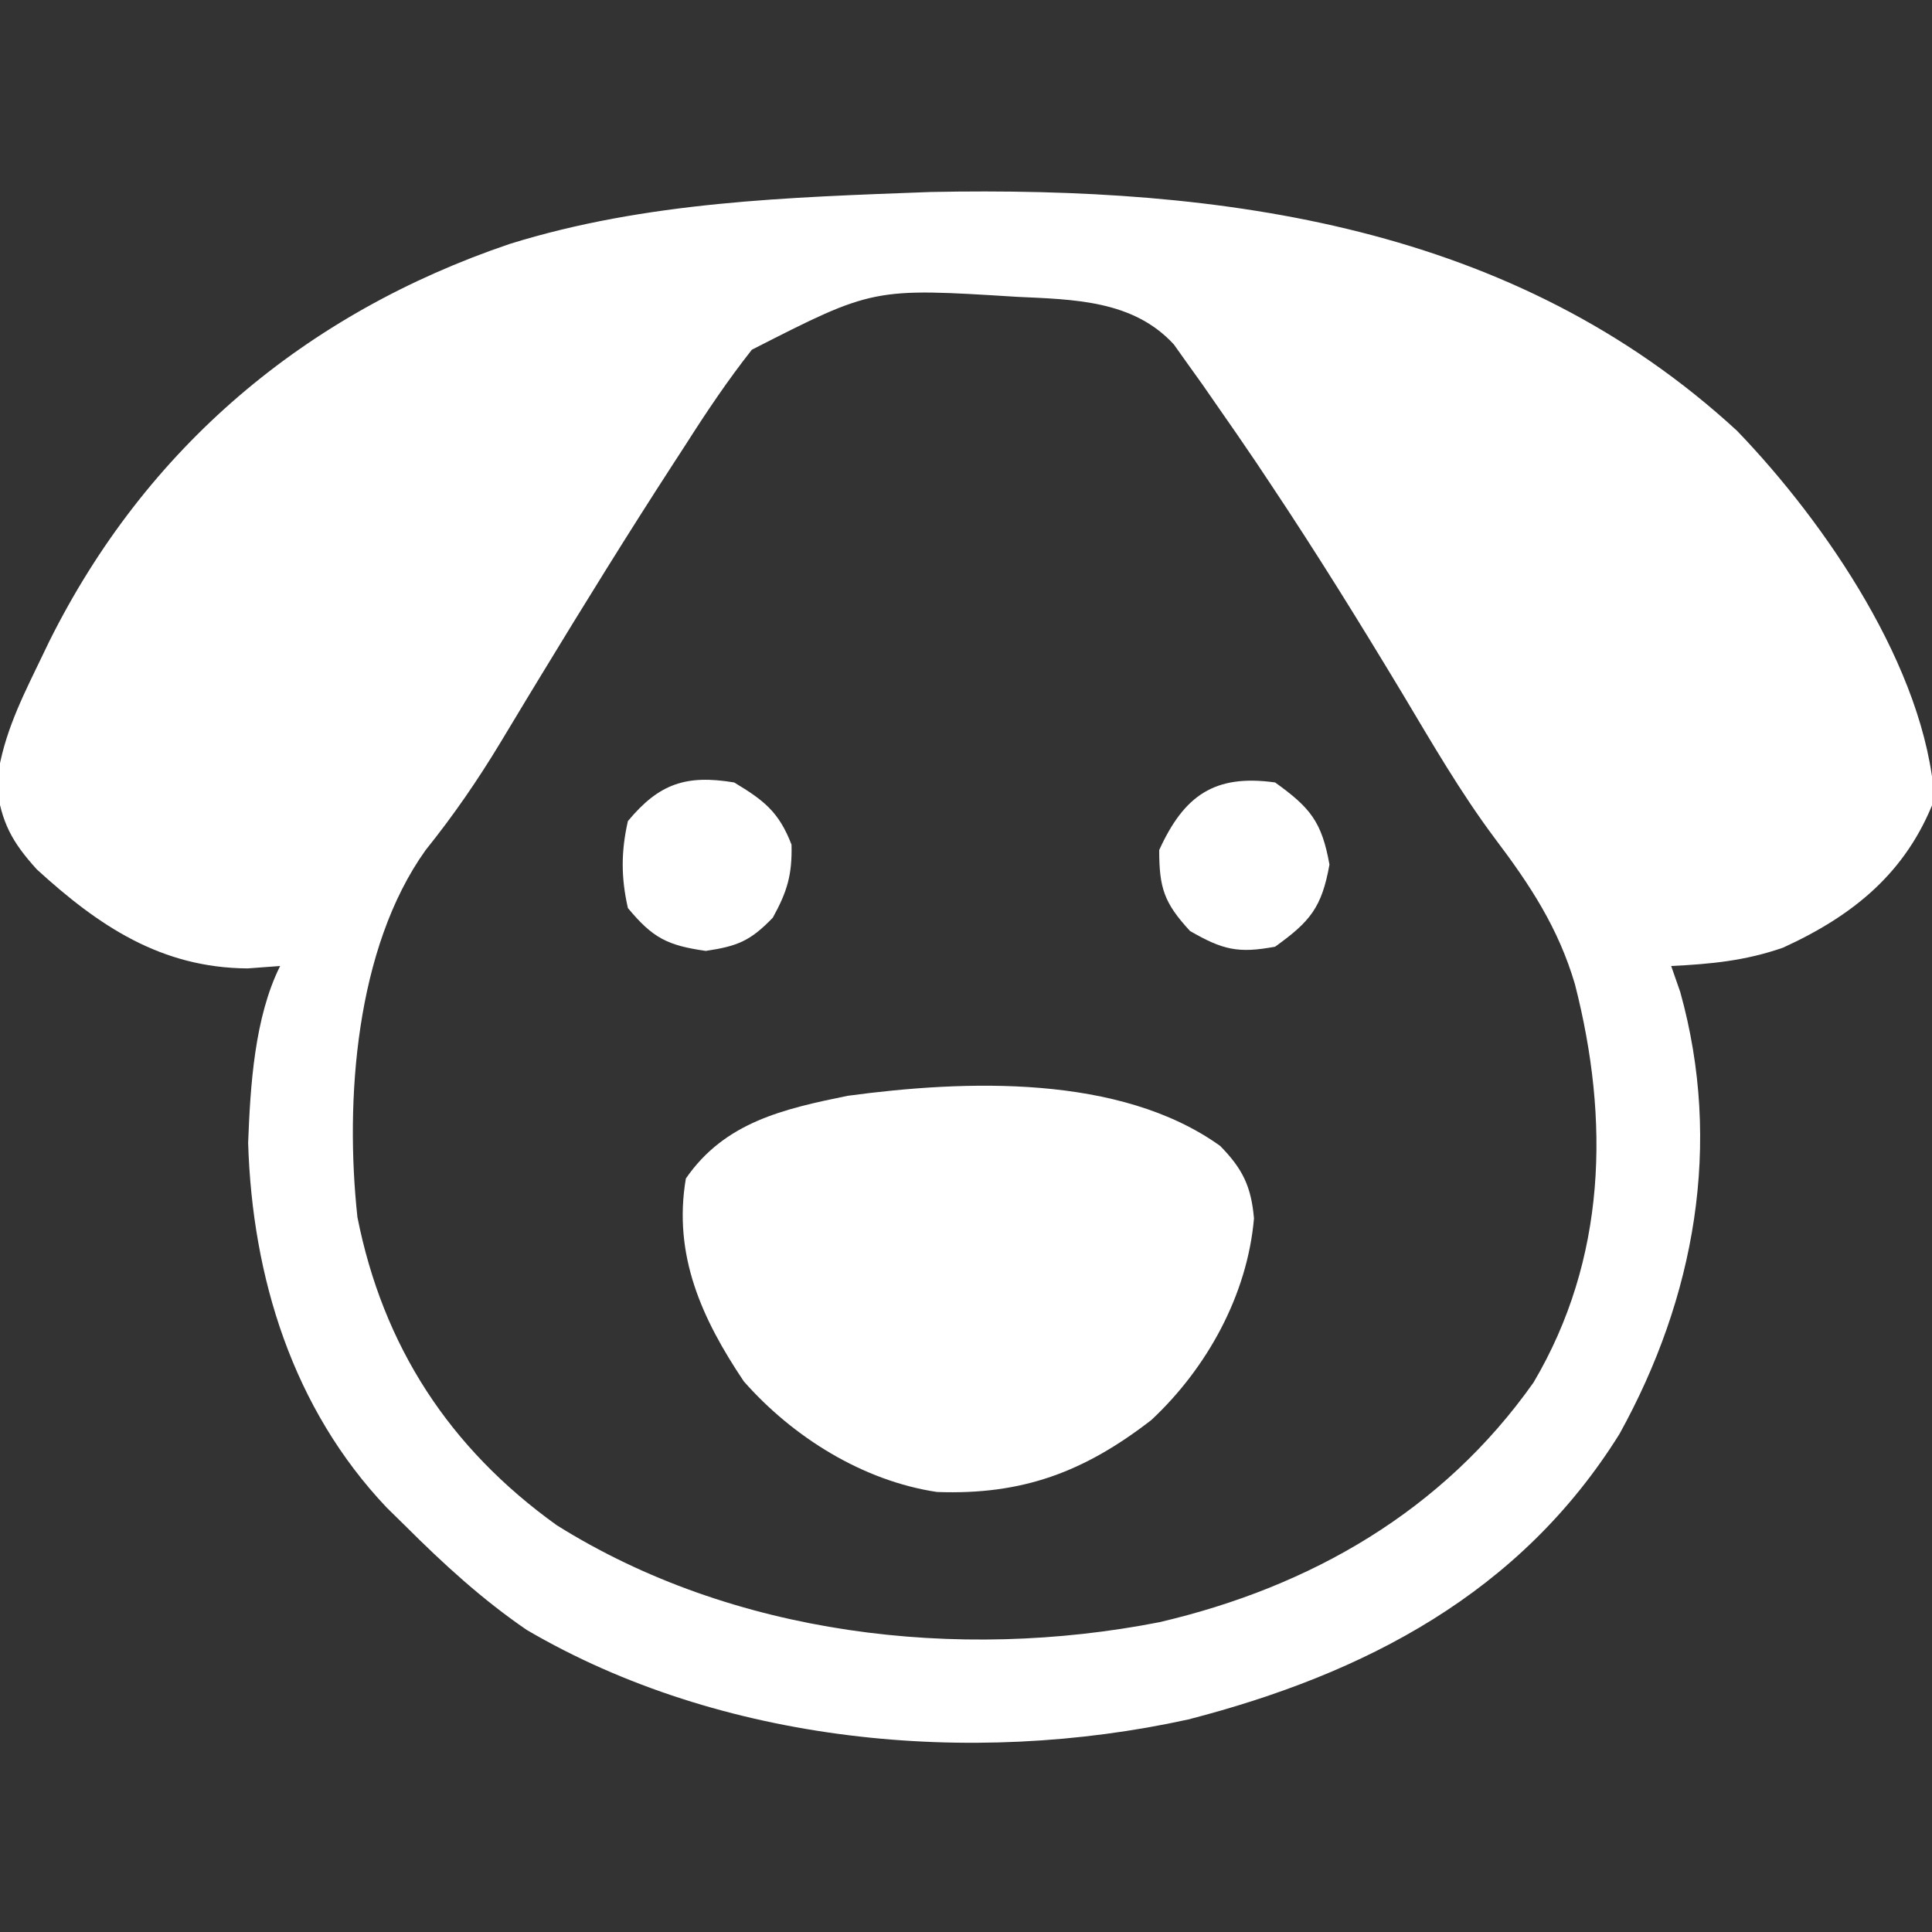 <?xml version="1.0" encoding="UTF-8"?>
<svg version="1.1" xmlns="http://www.w3.org/2000/svg" width="200" height="200">
<rect width="100%" height="100%" fill="#333333" stroke="none"/>
<path d="M0 0 C30.391 -0.599 60.378 3.433 83.492 24.723 C92.683 34.265 103.023 49.398 103.922 62.875 C101.002 70.466 95.521 74.903 88.25 78.227 C84.358 79.583 80.781 79.926 76.672 80.125 C76.981 81.012 77.291 81.899 77.609 82.812 C82.005 98.56 79.125 114.457 71.328 128.555 C61.047 145.062 44.953 153.408 26.672 158.125 C4.172 163.067 -21.696 160.627 -41.805 148.852 C-46.4 145.707 -50.394 142.052 -54.328 138.125 C-54.978 137.487 -55.627 136.849 -56.297 136.191 C-66.012 125.944 -70.211 112.4 -70.641 98.438 C-70.416 92.544 -69.984 85.436 -67.328 80.125 C-68.442 80.207 -69.556 80.29 -70.703 80.375 C-79.647 80.312 -86.102 75.989 -92.516 70.125 C-95.108 67.264 -96.17 65.282 -96.695 61.441 C-96.186 56.839 -94.462 53.202 -92.453 49.062 C-92.05 48.225 -91.646 47.387 -91.23 46.524 C-81.237 26.47 -64.743 12.553 -43.559 5.375 C-29.423 0.976 -14.673 0.551 0 0 Z M-18.496 16.328 C-20.979 19.475 -23.178 22.749 -25.328 26.125 C-25.784 26.828 -26.241 27.531 -26.711 28.255 C-31.361 35.426 -35.855 42.692 -40.293 49.996 C-40.768 50.778 -41.243 51.559 -41.733 52.365 C-42.665 53.903 -43.594 55.444 -44.519 56.987 C-46.895 60.918 -49.384 64.538 -52.266 68.125 C-59.535 78.277 -60.631 94.096 -59.328 106.125 C-56.672 119.51 -49.792 130.049 -38.711 138.004 C-20.5 149.429 2.788 152.151 23.717 148.049 C39.35 144.393 53.023 136.553 62.426 123.234 C69.967 110.469 70.328 96.118 66.706 82.003 C64.986 76.174 62.081 71.762 58.418 66.914 C54.86 62.157 51.904 57.032 48.859 51.938 C44.436 44.591 39.933 37.32 35.172 30.188 C34.704 29.485 34.236 28.783 33.755 28.06 C32.413 26.068 31.049 24.093 29.672 22.125 C29.167 21.397 28.662 20.668 28.141 19.917 C27.628 19.201 27.115 18.484 26.586 17.746 C26.127 17.1 25.667 16.453 25.194 15.787 C20.977 11.183 14.801 11.13 8.93 10.852 C-5.936 9.921 -5.936 9.921 -18.496 16.328 Z " fill="#ffffff" transform="translate(96.328,19.875)"/>
<path d="M0 0 C2.322 2.368 3.212 4.193 3.5 7.5 C2.817 15.423 -1.368 22.998 -7.125 28.375 C-14.081 33.753 -20.453 36.151 -29.32 35.824 C-36.977 34.675 -44.213 30.163 -49.312 24.375 C-53.64 17.923 -56.66 11.333 -55.312 3.375 C-51.286 -2.47 -45.188 -3.832 -38.562 -5.188 C-26.359 -6.83 -10.377 -7.441 0 0 Z " fill="#ffffff" transform="translate(126.312,118.625)"/>
<path d="M0 0 C3.635 2.608 4.834 4.07 5.625 8.5 C4.834 12.93 3.635 14.392 0 17 C-3.833 17.719 -5.437 17.325 -8.812 15.375 C-11.49 12.468 -12 10.936 -12 7 C-9.426 1.337 -6.256 -0.876 0 0 Z " fill="#ffffff" transform="translate(132,81)"/>
<path d="M0 0 C3.084 1.85 4.639 3.062 5.938 6.438 C6.013 9.542 5.501 11.283 4 14 C1.688 16.394 0.371 16.945 -2.938 17.438 C-6.913 16.87 -8.425 16.105 -11 13 C-11.715 9.856 -11.715 7.144 -11 4 C-7.771 0.106 -4.964 -0.827 0 0 Z " fill="#ffffff" transform="translate(76,81)"/>
</svg>
